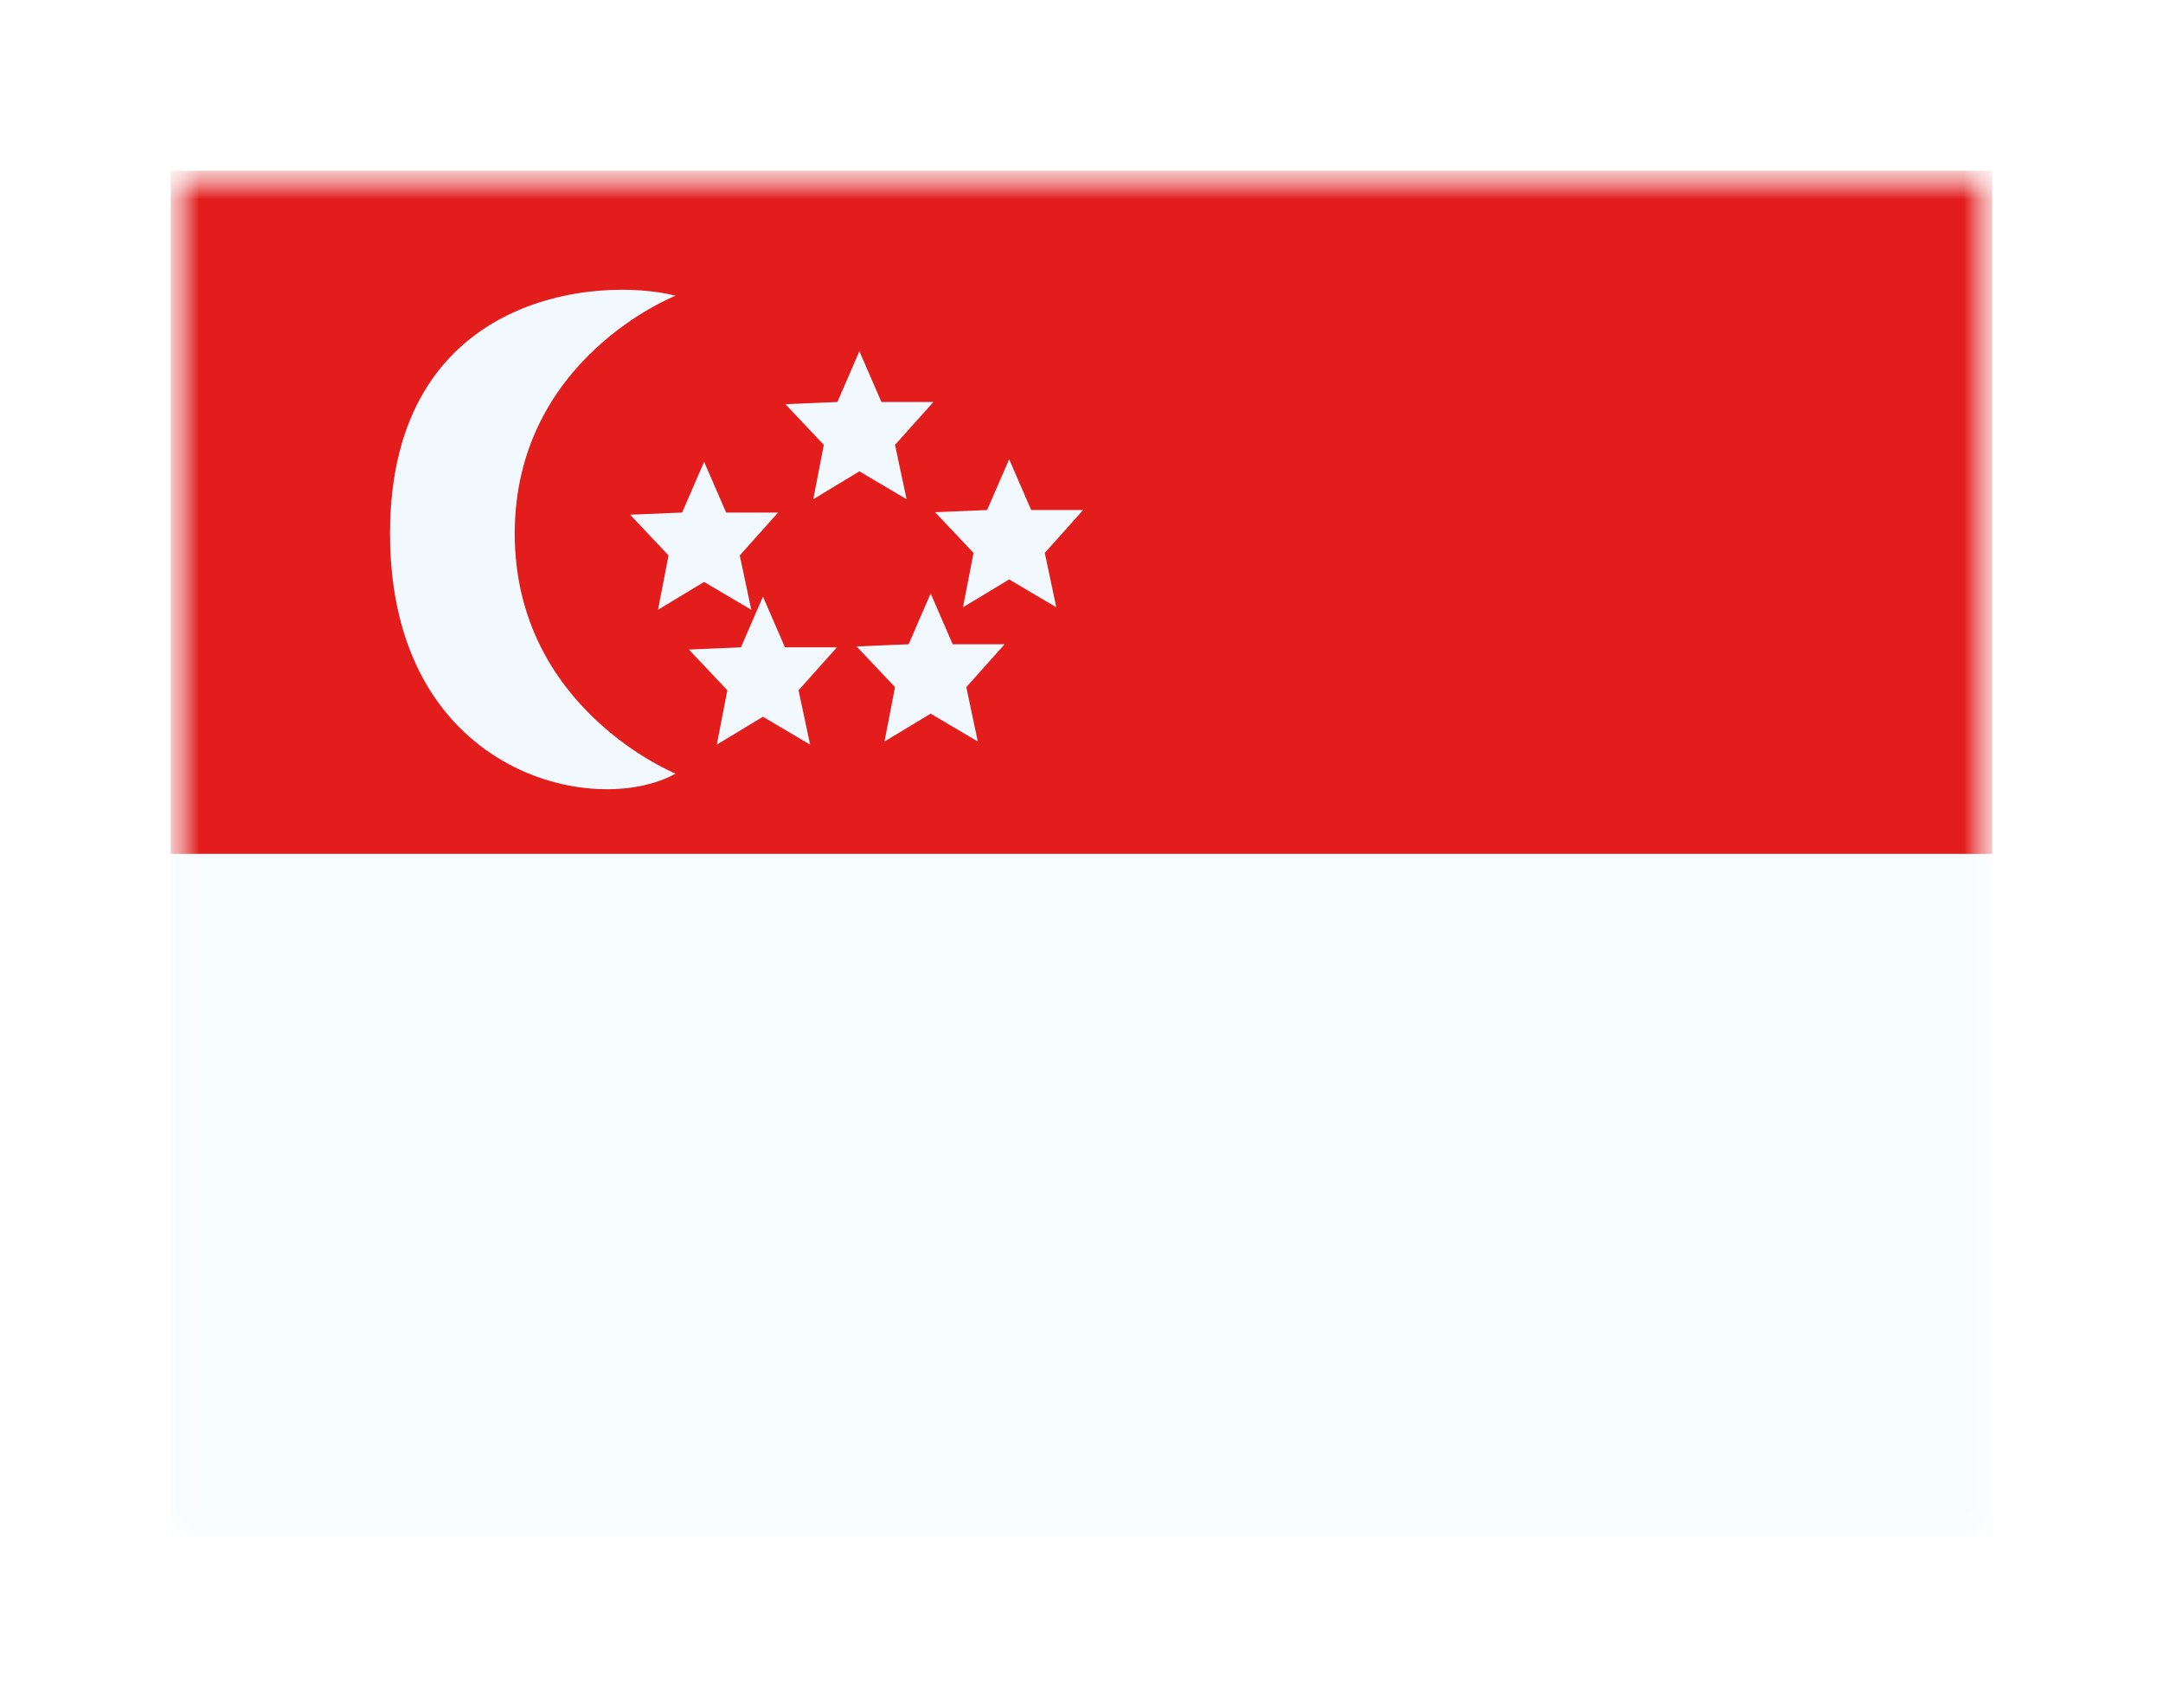 <svg width="38" height="30" viewBox="0 0 38 30" fill="none" xmlns="http://www.w3.org/2000/svg">
<g filter="url(#filter0_d_16006_8025)">
<mask id="mask0_16006_8025" style="mask-type:alpha" maskUnits="userSpaceOnUse" x="3" y="0" width="32" height="24">
<rect x="3" width="32" height="24" fill="white"/>
</mask>
<g mask="url(#mask0_16006_8025)">
<path fill-rule="evenodd" clip-rule="evenodd" d="M3 0V24H35V0H3Z" fill="#F7FCFF"/>
<mask id="mask1_16006_8025" style="mask-type:alpha" maskUnits="userSpaceOnUse" x="3" y="0" width="32" height="24">
<path fill-rule="evenodd" clip-rule="evenodd" d="M3 0V24H35V0H3Z" fill="white"/>
</mask>
<g mask="url(#mask1_16006_8025)">
<path fill-rule="evenodd" clip-rule="evenodd" d="M3 0V12H35V0H3Z" fill="#E31D1C"/>
<path fill-rule="evenodd" clip-rule="evenodd" d="M11.869 10.59C11.869 10.59 9.043 9.453 9.043 6.374C9.043 3.295 11.869 2.195 11.869 2.195C10.496 1.847 6.852 2.158 6.852 6.374C6.852 10.59 10.441 11.385 11.869 10.59ZM12.593 10.081L13.404 9.591L14.232 10.081L14.029 9.126L14.703 8.372H13.79L13.404 7.481L13.017 8.372L12.103 8.411L12.778 9.126L12.593 10.081ZM16.35 9.537L15.539 10.026L15.724 9.071L15.049 8.356L15.963 8.318L16.35 7.426L16.737 8.318H17.649L16.976 9.071L17.178 10.026L16.35 9.537ZM14.288 5.77L15.098 5.28L15.927 5.77L15.724 4.815L16.398 4.062H15.485L15.098 3.17L14.712 4.062L13.798 4.1L14.473 4.815L14.288 5.77ZM12.37 7.223L11.56 7.712L11.745 6.757L11.07 6.042L11.984 6.004L12.37 5.112L12.757 6.004H13.67L12.996 6.757L13.199 7.712L12.37 7.223ZM16.918 7.668L17.729 7.179L18.557 7.668L18.355 6.713L19.028 5.96H18.116L17.729 5.068L17.342 5.96L16.428 5.998L17.103 6.713L16.918 7.668Z" fill="#F1F9FF"/>
</g>
</g>
</g>
<defs>
<filter id="filter0_d_16006_8025" x="0" y="0" width="38" height="30" filterUnits="userSpaceOnUse" color-interpolation-filters="sRGB">
<feFlood flood-opacity="0" result="BackgroundImageFix"/>
<feColorMatrix in="SourceAlpha" type="matrix" values="0 0 0 0 0 0 0 0 0 0 0 0 0 0 0 0 0 0 127 0" result="hardAlpha"/>
<feOffset dy="3"/>
<feGaussianBlur stdDeviation="1.5"/>
<feComposite in2="hardAlpha" operator="out"/>
<feColorMatrix type="matrix" values="0 0 0 0 0 0 0 0 0 0 0 0 0 0 0 0 0 0 0.25 0"/>
<feBlend mode="normal" in2="BackgroundImageFix" result="effect1_dropShadow_16006_8025"/>
<feBlend mode="normal" in="SourceGraphic" in2="effect1_dropShadow_16006_8025" result="shape"/>
</filter>
</defs>
</svg>
